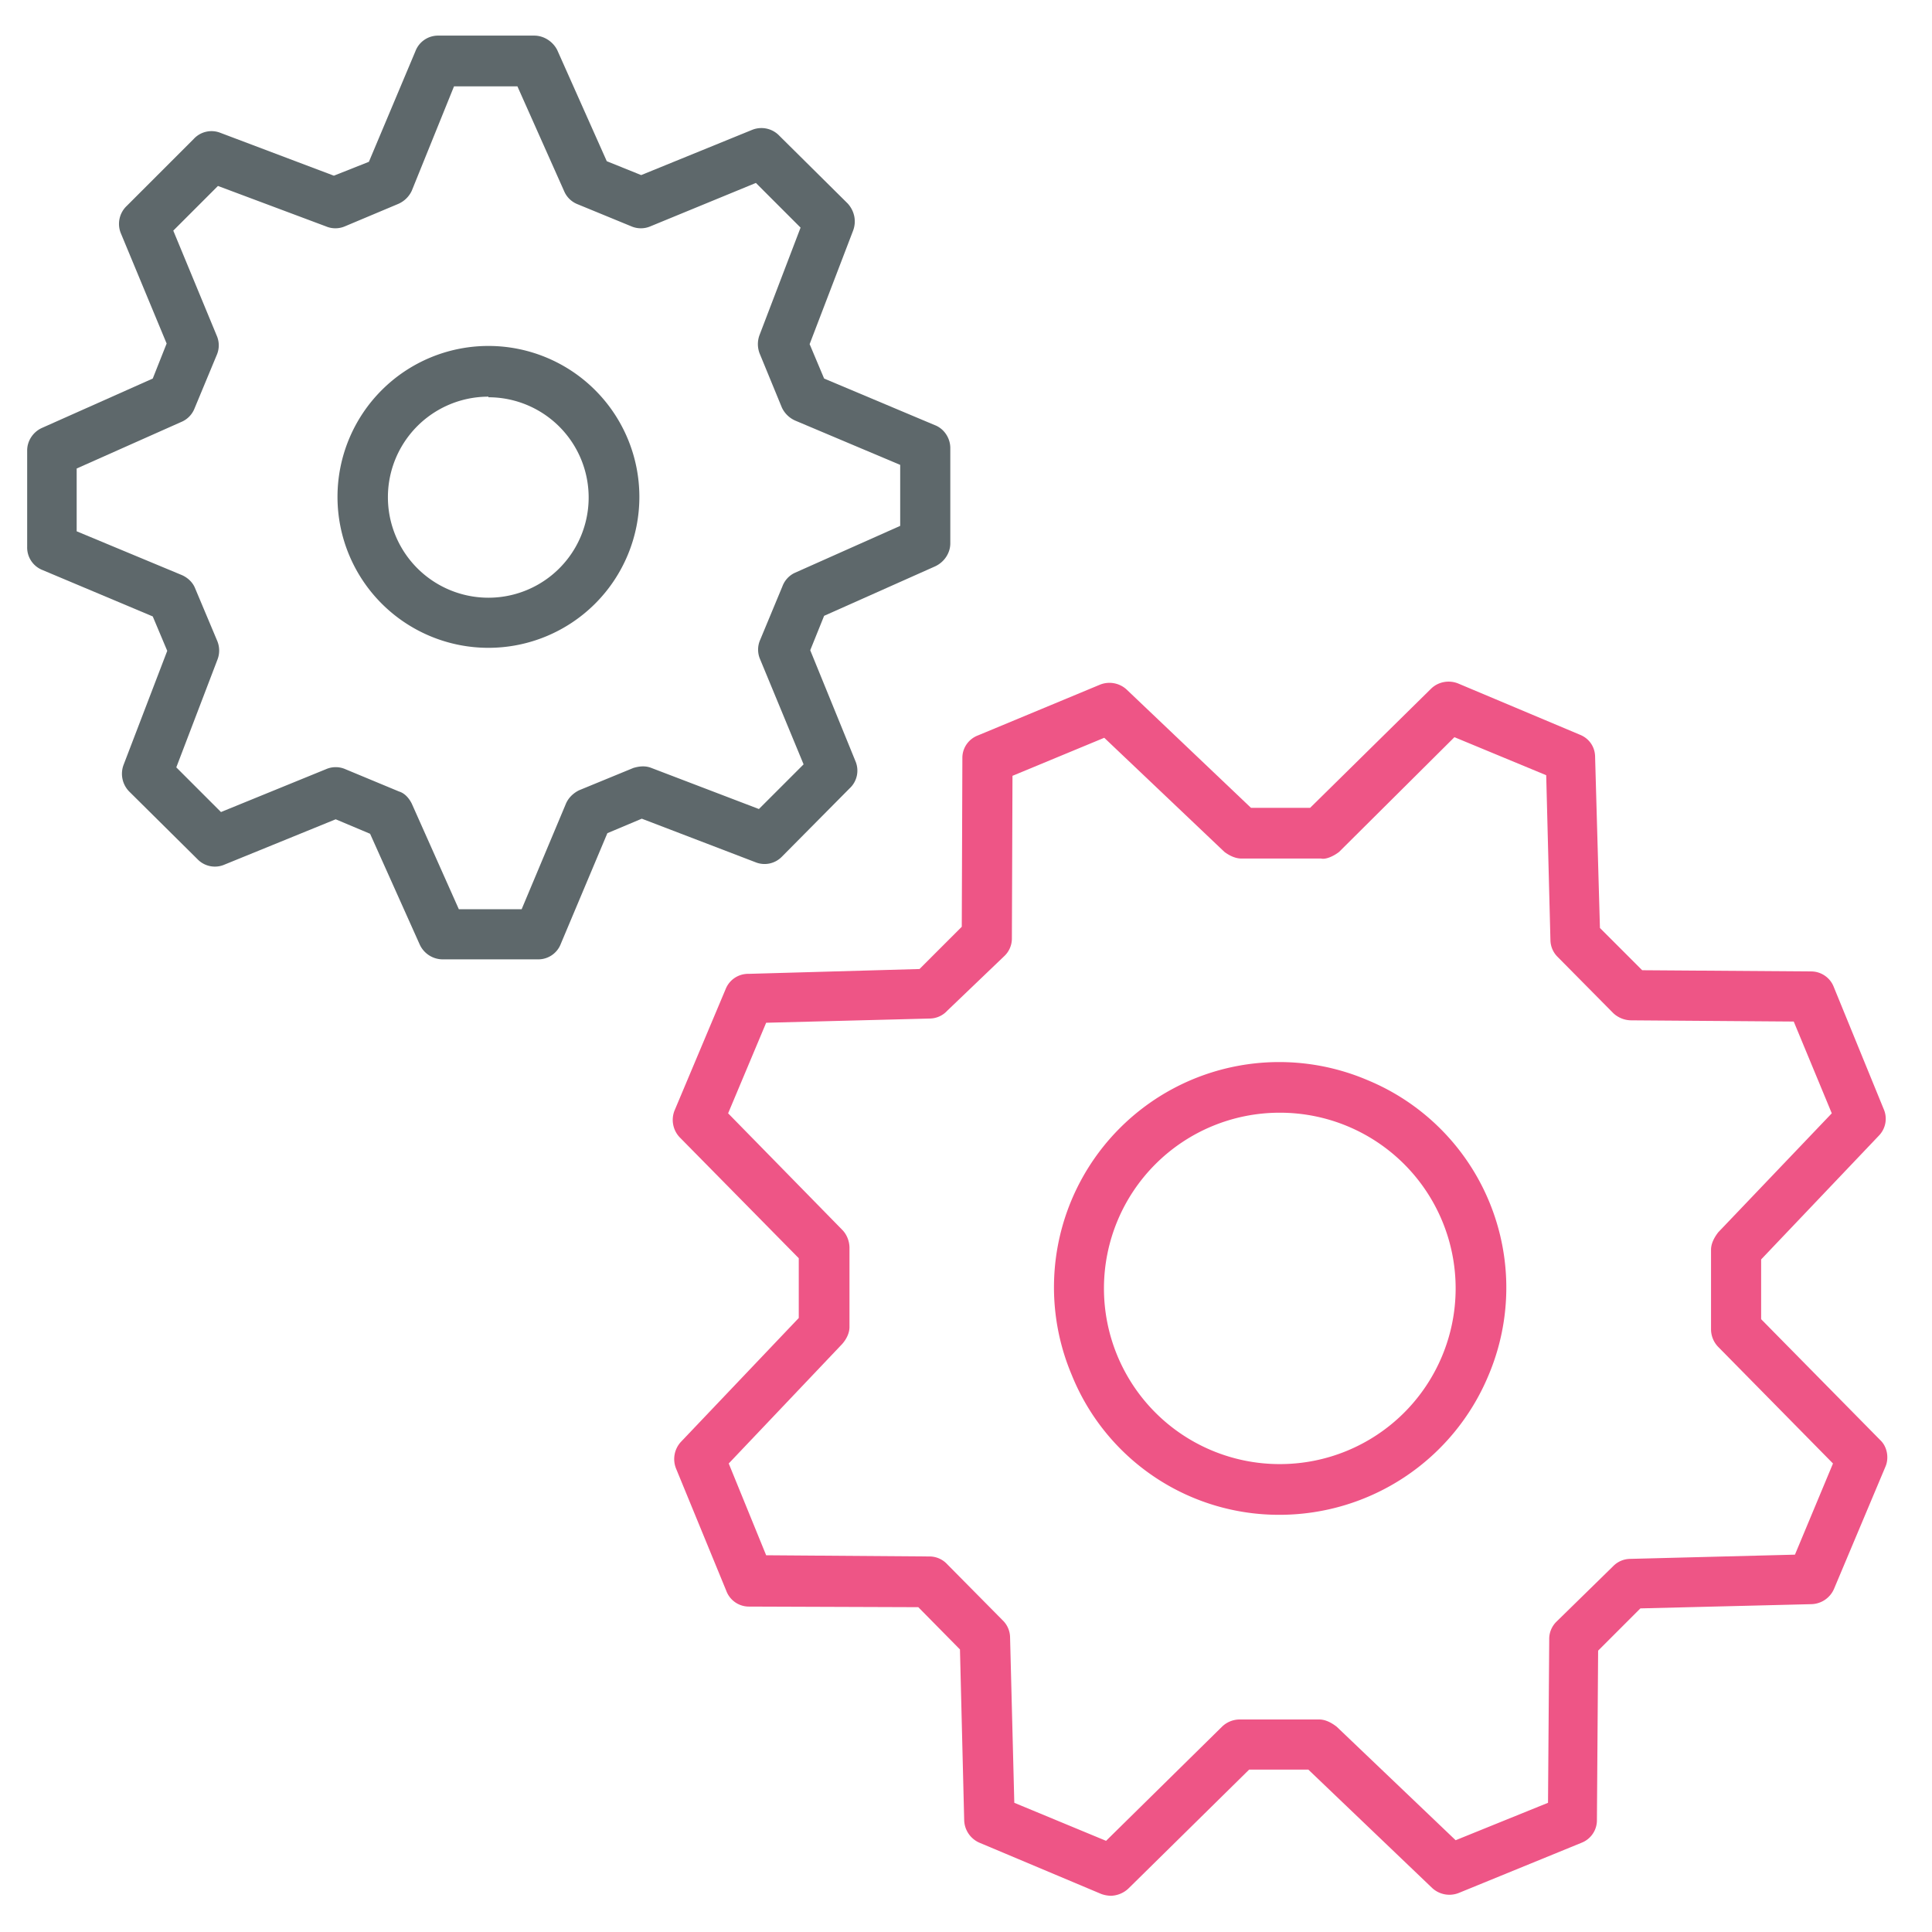 <svg xmlns="http://www.w3.org/2000/svg" viewBox="0 0 32 32"><path id="svg-ico" fill="#ee5586" d="M18.4 31.4a.5.5 0 0 1-.16-.03l-2.02-.85a.42.42 0 0 1-.25-.37l-.07-2.83-.69-.7-2.8-.01a.4.4 0 0 1-.38-.26l-.83-2.02a.42.42 0 0 1 .08-.45l1.95-2.05v-.99l-1.96-1.99a.42.42 0 0 1-.1-.45l.85-2.02a.4.4 0 0 1 .38-.25l2.83-.08.7-.7.01-2.8c0-.16.1-.31.26-.37l2.02-.84a.42.42 0 0 1 .45.09l2.05 1.95h.98l2-1.97c.12-.12.3-.15.45-.09l2.02.85c.15.06.25.2.25.37l.08 2.83.7.7 2.8.02c.16 0 .31.1.37.25l.83 2.03a.4.4 0 0 1-.08.44l-1.95 2.05v.99l1.97 2c.12.11.15.3.09.44l-.85 2.02a.42.42 0 0 1-.38.26l-2.83.07-.7.7-.02 2.8a.4.4 0 0 1-.25.38l-2.03.83a.42.42 0 0 1-.45-.08l-2.05-1.96h-.98l-2 1.97a.44.44 0 0 1-.29.12zm-1.6-1.54 1.52.63 1.92-1.89a.42.42 0 0 1 .3-.12h1.31c.1 0 .2.05.29.12l1.97 1.88 1.53-.62.02-2.7a.4.4 0 0 1 .12-.3l.94-.92a.4.4 0 0 1 .28-.12l2.73-.07.63-1.51-1.9-1.93a.42.42 0 0 1-.12-.3V20.7c0-.1.05-.2.12-.29l1.88-1.97-.63-1.52-2.69-.02a.44.44 0 0 1-.3-.12l-.92-.93a.4.4 0 0 1-.12-.28l-.07-2.73-1.52-.63-1.91 1.9c-.09.07-.22.13-.3.11h-1.32c-.1 0-.2-.05-.28-.11l-1.99-1.89-1.52.63-.01 2.7a.4.4 0 0 1-.13.29l-.94.9a.4.4 0 0 1-.28.13l-2.72.07-.63 1.5 1.89 1.93c.07.07.12.18.12.3v1.31c0 .1-.05.2-.12.28l-1.88 1.98.62 1.52 2.7.02a.4.4 0 0 1 .3.13l.92.93a.4.4 0 0 1 .12.28l.07 2.74z"/><path id="svg-ico" fill="#ee5586" d="M21.2 25.09a3.7 3.7 0 0 1-3.45-2.32 3.73 3.73 0 0 1 4.9-4.88 3.72 3.72 0 0 1 2 4.9 3.75 3.75 0 0 1-3.46 2.3zm0-6.66a2.91 2.91 0 1 0-.01 5.82 2.91 2.91 0 0 0 .02-5.82z"/><path fill="#5e686b" d="M8.92 15.89H7.33a.42.42 0 0 1-.38-.25l-.82-1.83-.57-.24-1.84.75a.4.4 0 0 1-.45-.09l-1.13-1.12a.42.42 0 0 1-.09-.45l.72-1.88-.24-.57L.7 9.44a.4.4 0 0 1-.25-.38v-1.6c0-.15.09-.3.24-.37l1.84-.82.23-.58L2 3.86a.41.41 0 0 1 .1-.45L3.21 2.3a.4.4 0 0 1 .44-.1l1.88.71.58-.23.77-1.83a.4.4 0 0 1 .38-.26h1.59c.16 0 .31.1.38.24l.82 1.84.57.23 1.84-.75a.41.41 0 0 1 .45.1l1.13 1.12c.11.12.15.29.09.45l-.72 1.88.24.57 1.83.77c.16.06.26.22.26.38V9c0 .16-.1.31-.25.38l-1.84.82-.23.57.75 1.84a.4.4 0 0 1-.1.45l-1.12 1.13a.4.4 0 0 1-.44.09l-1.88-.72-.57.24-.77 1.83a.4.4 0 0 1-.38.26zm-1.32-.83h1.04l.73-1.74c.04-.1.12-.18.22-.23l.9-.37c.1-.03.2-.04.3 0l1.78.68.74-.74-.72-1.74a.4.4 0 0 1 0-.32l.37-.89a.4.4 0 0 1 .2-.22l1.75-.78V7.7l-1.73-.73a.44.44 0 0 1-.23-.22l-.37-.9a.43.43 0 0 1 0-.3l.68-1.78-.74-.74-1.75.72a.4.4 0 0 1-.31 0l-.9-.37a.4.4 0 0 1-.21-.2l-.78-1.75H7.52l-.7 1.73a.44.44 0 0 1-.23.22l-.88.37a.4.4 0 0 1-.31 0l-1.79-.67-.74.74.72 1.74a.4.4 0 0 1 0 .32l-.37.89a.4.4 0 0 1-.22.22l-1.73.77V8.8L3 9.52c.1.04.19.12.23.22l.37.88c.04.1.04.21 0 .31l-.68 1.78.74.74 1.74-.71a.4.4 0 0 1 .32 0l.89.37c.1.03.17.12.21.2l.78 1.75z"/><path fill="#5e686b" d="M8.09 10.73a2.5 2.5 0 1 1 0-5 2.5 2.5 0 0 1 0 5zm0-4.16a1.66 1.66 0 1 0 0 3.33 1.66 1.66 0 0 0 0-3.32z"/></svg>